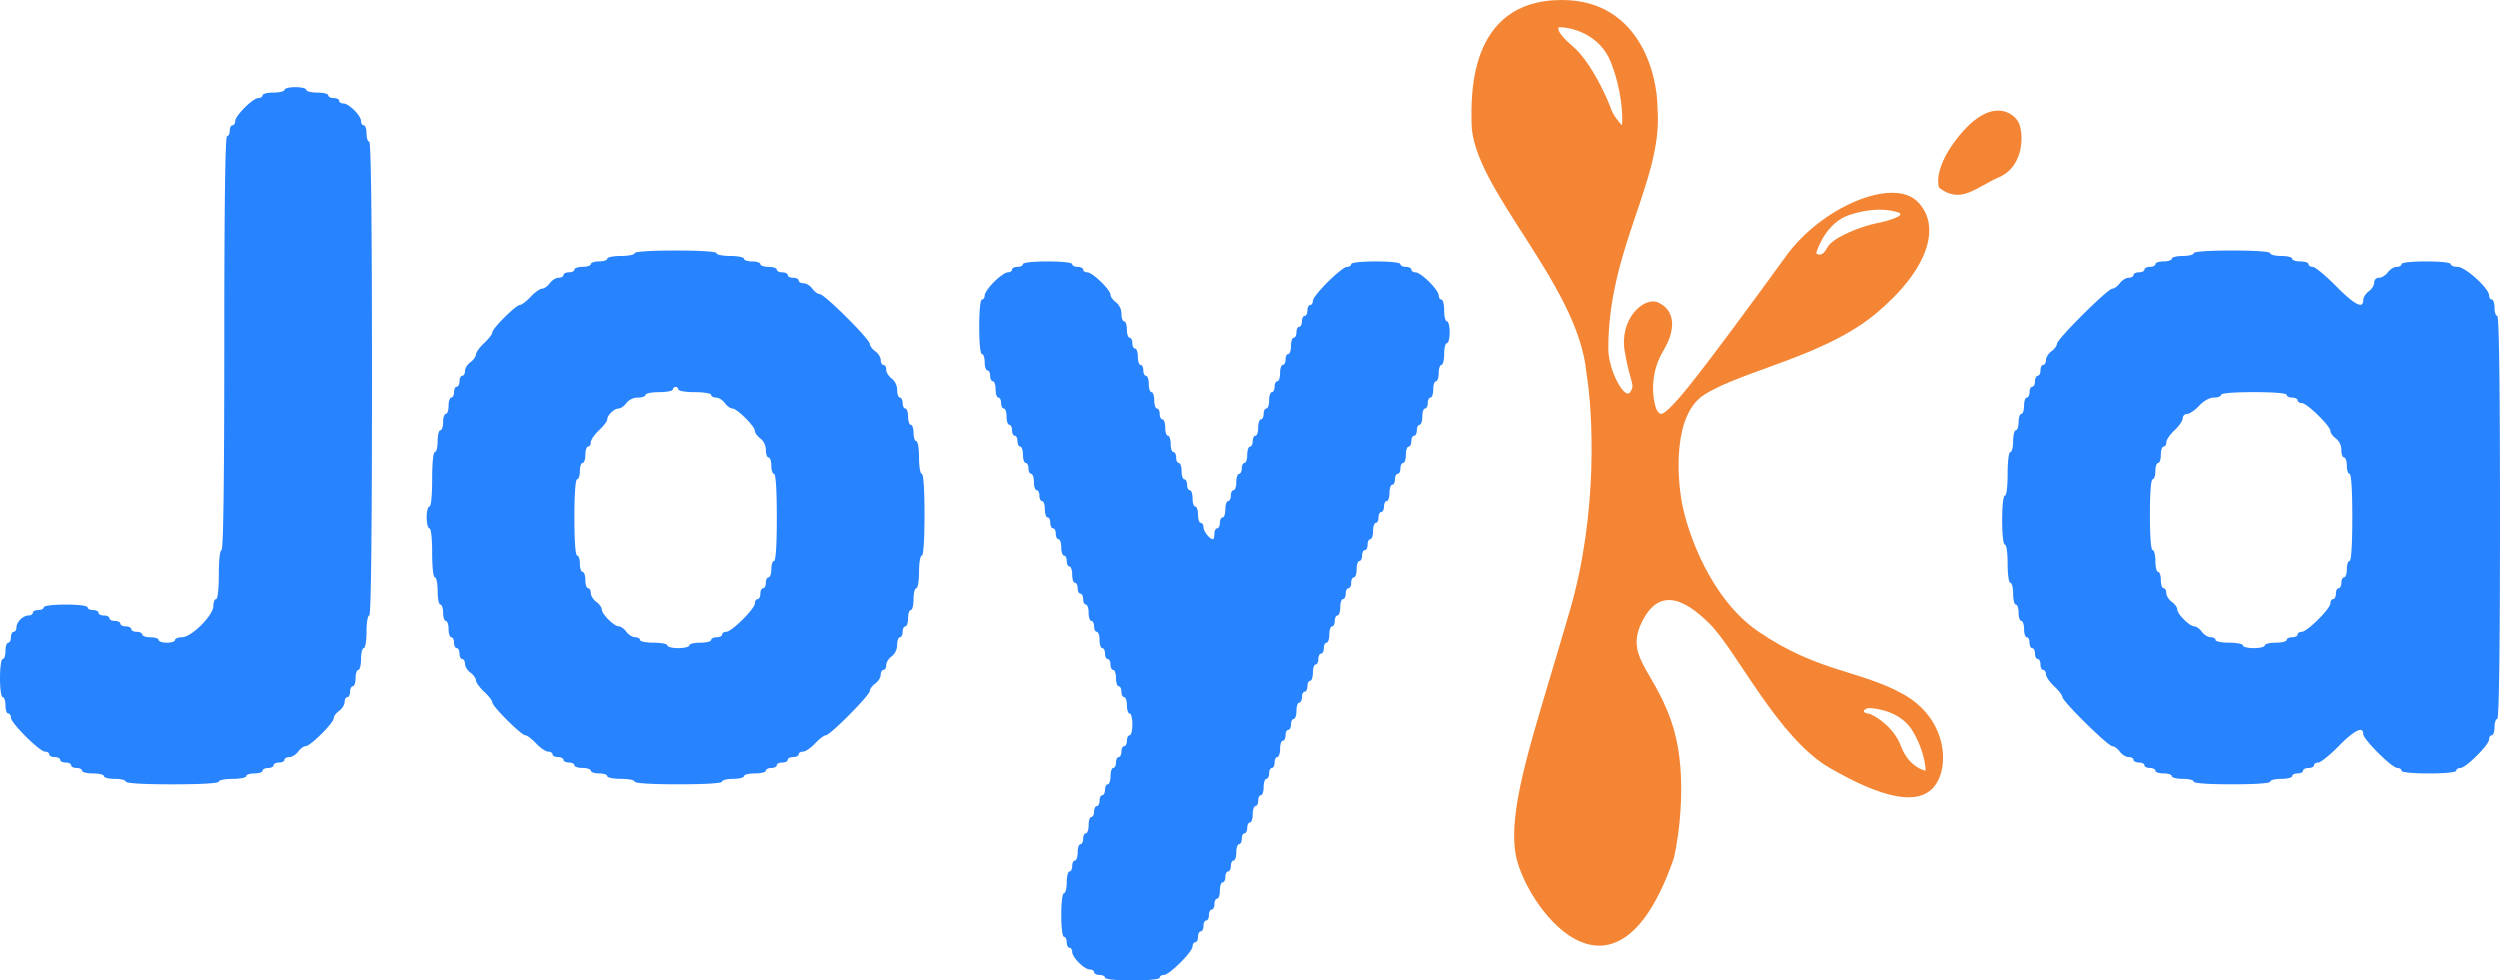 <svg width="102" height="40" fill="none" xmlns="http://www.w3.org/2000/svg">
    <path fill-rule="evenodd" clip-rule="evenodd" d="M11.606 3.667c0 .06-.2.11-.446.11s-.447.05-.447.112c0 .061-.077.111-.17.111-.223 0-.946.72-.946.94 0 .094-.05.171-.111.171-.062 0-.112.1-.112.222 0 .123-.05.223-.111.223-.074 0-.112 2.888-.112 8.444 0 5.556-.038 8.444-.112 8.444-.066 0-.111.408-.111 1 0 .593-.046 1-.112 1-.061 0-.111.127-.111.281 0 .383-.896 1.275-1.28 1.275-.156 0-.283.05-.283.111s-.15.111-.335.111c-.184 0-.334-.05-.334-.11 0-.062-.151-.112-.335-.112-.184 0-.335-.05-.335-.111s-.1-.111-.223-.111-.223-.05-.223-.111-.1-.111-.224-.111c-.122 0-.223-.05-.223-.112 0-.06-.1-.11-.223-.11s-.223-.05-.223-.112c0-.06-.1-.11-.223-.11s-.223-.05-.223-.112c0-.061-.1-.111-.224-.111-.122 0-.223-.05-.223-.111 0-.065-.372-.111-.893-.111-.52 0-.892.046-.892.11 0 .062-.1.112-.224.112-.122 0-.223.05-.223.111s-.079.111-.175.111c-.226 0-.494.268-.494.492 0 .096-.05.175-.112.175-.061 0-.112.1-.112.222s-.05.222-.111.222c-.062 0-.112.15-.112.334 0 .183-.05.333-.111.333-.064 0-.112.333-.112.778 0 .444.048.777.112.777.061 0 .111.15.111.334 0 .183.05.333.112.333.061 0 .111.076.111.17 0 .22 1.172 1.386 1.393 1.386.093 0 .17.05.17.11 0 .062.1.112.223.112s.223.05.223.111.1.111.223.111.224.05.224.111.1.111.223.111c.122 0 .223.05.223.111 0 .062.2.112.446.112s.447.05.447.11c0 .062.2.112.446.112s.446.05.446.11c0 .07.707.112 1.898.112 1.19 0 1.897-.041 1.897-.111 0-.061.25-.111.558-.111.307 0 .558-.05.558-.111s.15-.111.335-.111c.184 0 .334-.05.334-.112 0-.06.1-.11.224-.11.122 0 .223-.05.223-.112 0-.06.1-.11.223-.11s.223-.05.223-.112c0-.061.09-.111.199-.111.109 0 .27-.1.36-.222.088-.123.226-.223.306-.223.19 0 1.144-.95 1.144-1.139 0-.08.1-.217.223-.305s.223-.25.223-.358c0-.109.05-.198.112-.198.061 0 .111-.1.111-.222s.05-.222.112-.222c.061 0 .112-.15.112-.333 0-.184.05-.334.111-.334.062 0 .112-.2.112-.444 0-.245.05-.445.111-.445.063 0 .112-.296.112-.666 0-.37.05-.667.112-.667.073 0 .111-3.296.111-9.667 0-6.37-.038-9.666-.111-9.666-.062 0-.112-.15-.112-.334 0-.183-.05-.333-.112-.333-.06 0-.111-.077-.111-.172 0-.222-.497-.717-.72-.717-.095 0-.173-.05-.173-.11 0-.062-.1-.112-.223-.112s-.223-.05-.223-.111-.201-.111-.447-.111c-.245 0-.446-.05-.446-.111s-.201-.111-.447-.111c-.245 0-.446.05-.446.11zm14.285 6.666c0 .061-.251.111-.558.111-.307 0-.558.05-.558.112 0 .06-.151.11-.335.11-.184 0-.335.05-.335.112 0 .06-.15.11-.335.11-.184 0-.335.05-.335.112 0 .061-.1.111-.223.111-.122 0-.223.05-.223.111s-.09.111-.198.111c-.11 0-.271.1-.36.223-.088.122-.23.222-.315.222-.084 0-.294.15-.466.333-.172.183-.37.333-.438.333-.164 0-1.125.957-1.125 1.12 0 .068-.15.265-.334.436-.184.171-.335.38-.335.464 0 .085-.1.226-.223.314s-.223.249-.223.358c0 .108-.05.197-.112.197-.061 0-.112.1-.112.223 0 .122-.05.222-.111.222-.062 0-.112.1-.112.222s-.05.222-.111.222c-.062 0-.112.15-.112.334 0 .183-.05.333-.112.333-.061 0-.111.15-.111.333 0 .184-.05.334-.112.334-.061 0-.111.2-.111.444s-.05.444-.112.444c-.067 0-.112.445-.112 1.112 0 .666-.044 1.11-.111 1.11-.062 0-.112.2-.112.445s.05.445.112.445c.066 0 .111.407.111 1 0 .592.046 1 .112 1 .061 0 .112.25.112.555 0 .306.05.556.111.556.062 0 .112.15.112.333 0 .183.05.333.111.333.062 0 .112.15.112.334 0 .183.05.333.112.333.06 0 .111.1.111.222s.05.222.112.222c.061 0 .111.1.111.223 0 .122.05.222.112.222.061 0 .112.089.112.198 0 .108.1.27.223.357.122.089.223.23.223.314 0 .084.15.293.335.464.184.171.334.368.334.436 0 .162 1.185 1.342 1.348 1.342.069 0 .266.15.438.333.172.184.393.334.491.334.098 0 .179.05.179.11 0 .062.1.112.223.112s.223.05.223.111.1.111.223.111.223.05.223.111.151.111.335.111c.184 0 .335.05.335.111 0 .062.15.112.335.112.184 0 .335.05.335.11 0 .062.25.112.558.112.307 0 .558.05.558.11 0 .07.67.112 1.785.112 1.116 0 1.786-.042 1.786-.111 0-.061.2-.111.446-.111s.447-.05.447-.111.2-.111.446-.111c.245 0 .446-.05.446-.112 0-.06.1-.11.224-.11.122 0 .223-.05.223-.112 0-.06.1-.11.223-.11s.223-.05.223-.112c0-.061.1-.111.223-.111s.223-.05.223-.111.08-.111.179-.111c.098 0 .319-.15.491-.334.172-.183.369-.333.437-.333.175 0 1.795-1.631 1.795-1.807 0-.08.1-.216.223-.304s.223-.25.223-.358c0-.109.05-.198.112-.198.061 0 .112-.089.112-.197 0-.11.1-.27.223-.358a.606.606 0 00.223-.47c0-.169.05-.308.111-.308.062 0 .112-.1.112-.222s.05-.222.112-.222c.061 0 .111-.15.111-.334 0-.183.05-.333.112-.333.061 0 .111-.2.111-.445 0-.244.05-.444.112-.444s.112-.296.112-.667c0-.37.05-.666.111-.666.07 0 .112-.63.112-1.667s-.042-1.667-.112-1.667c-.062 0-.111-.296-.111-.666 0-.37-.05-.667-.112-.667-.061 0-.111-.15-.111-.333 0-.184-.05-.334-.112-.334s-.112-.15-.112-.333c0-.183-.05-.333-.111-.333-.062 0-.112-.1-.112-.223 0-.122-.05-.222-.111-.222-.062 0-.112-.139-.112-.309a.606.606 0 00-.223-.469c-.123-.088-.223-.249-.223-.357 0-.11-.05-.198-.112-.198-.061 0-.112-.09-.112-.198 0-.109-.1-.27-.223-.358-.123-.088-.223-.225-.223-.304 0-.187-1.85-2.029-2.038-2.029-.08 0-.217-.1-.306-.222-.088-.122-.25-.222-.359-.222-.11 0-.199-.05-.199-.112 0-.06-.1-.11-.223-.11s-.223-.05-.223-.112c0-.06-.1-.11-.223-.11s-.223-.05-.223-.112c0-.061-.151-.111-.335-.111-.184 0-.335-.05-.335-.111s-.15-.111-.335-.111c-.184 0-.334-.05-.334-.111 0-.062-.252-.112-.558-.112-.307 0-.559-.05-.559-.11 0-.07-.632-.112-1.673-.112-1.042 0-1.674.042-1.674.111zm63.61 0c0 .061-.2.111-.446.111s-.447.05-.447.112c0 .06-.15.11-.335.11-.184 0-.334.05-.334.112 0 .06-.1.11-.223.11s-.224.05-.224.112c0 .061-.1.111-.223.111s-.223.05-.223.111-.09.111-.199.111c-.109 0-.27.1-.359.223-.088.122-.226.222-.305.222-.188 0-2.262 2.064-2.262 2.252 0 .079-.1.215-.223.303s-.223.25-.223.358c0 .109-.05.198-.112.198-.061 0-.111.1-.111.222s-.05.222-.112.222c-.061 0-.112.1-.112.223 0 .122-.05.222-.111.222s-.112.1-.112.222-.05.222-.111.222c-.062 0-.112.15-.112.334 0 .183-.05.333-.111.333-.062 0-.112.15-.112.333 0 .184-.05.334-.112.334-.061 0-.111.2-.111.444s-.05.444-.112.444c-.065 0-.112.37-.112.89 0 .518-.046.888-.111.888-.066 0-.112.408-.112 1 0 .593.046 1 .112 1 .064 0 .111.334.111.778s.048.778.112.778c.061 0 .112.2.112.444 0 .245.05.445.111.445.062 0 .112.15.112.333 0 .183.05.333.112.333.06 0 .111.15.111.334 0 .183.05.333.112.333.061 0 .111.1.111.222s.05.222.112.222c.061 0 .111.1.111.223 0 .122.05.222.112.222.061 0 .112.1.112.222s.05.222.111.222c.062 0 .112.08.112.178 0 .098.15.318.335.489.184.171.334.367.334.435 0 .174 1.863 2.01 2.039 2.01.08 0 .216.1.305.222.088.122.25.222.36.222.109 0 .198.05.198.111s.1.111.223.111.223.05.223.111.1.111.224.111c.122 0 .223.05.223.111 0 .062.15.112.335.112.184 0 .334.05.334.11 0 .062.201.112.447.112.245 0 .446.05.446.11 0 .07.595.112 1.563.112.967 0 1.562-.042 1.562-.111 0-.061.2-.111.446-.111s.447-.05.447-.111.1-.111.223-.111.223-.05.223-.112c0-.06.1-.11.223-.11s.223-.05.223-.112c0-.06.079-.11.174-.11.095 0 .47-.3.83-.668.646-.654 1.005-.832 1.005-.497 0 .22 1.172 1.386 1.393 1.386.093 0 .17.05.17.111 0 .067.446.112 1.115.112.67 0 1.116-.045 1.116-.112 0-.06.077-.11.171-.11.221 0 1.169-.944 1.169-1.164 0-.094.05-.17.111-.17.062 0 .112-.15.112-.333 0-.184.05-.334.111-.334.074 0 .112-2.814.112-8.222 0-5.407-.038-8.222-.112-8.222-.061 0-.111-.15-.111-.333 0-.184-.05-.334-.112-.334-.061 0-.111-.076-.111-.17 0-.286-.966-1.163-1.281-1.163-.155 0-.282-.05-.282-.111 0-.066-.409-.111-1.004-.111s-1.004.045-1.004.11c0 .062-.09.112-.199.112-.11 0-.271.1-.36.222-.088.122-.25.222-.359.222a.19.19 0 00-.198.198c0 .109-.1.27-.224.358-.122.088-.223.249-.223.358 0 .376-.349.194-1.116-.58-.424-.428-.848-.778-.943-.778-.095 0-.173-.05-.173-.111s-.15-.111-.335-.111c-.184 0-.334-.05-.334-.111 0-.062-.201-.112-.447-.112-.245 0-.446-.05-.446-.11 0-.07-.595-.112-1.563-.112-.967 0-1.562.043-1.562.111zm-47.764.445c0 .06-.1.11-.223.11s-.223.05-.223.112c0 .061-.077.111-.171.111-.094 0-.345.173-.558.385-.213.212-.387.462-.387.556 0 .094-.05.17-.111.17-.068 0-.112.445-.112 1.111 0 .667.044 1.111.111 1.111.062 0 .112.15.112.334 0 .183.05.333.112.333.061 0 .111.1.111.222 0 .123.05.223.112.223.061 0 .111.15.111.333 0 .183.05.333.112.333.061 0 .112.1.112.222 0 .123.05.223.111.223.062 0 .112.15.112.333 0 .183.05.333.111.333.062 0 .112.1.112.223 0 .122.05.222.112.222.061 0 .111.1.111.222s.05.222.112.222c.061 0 .111.15.111.334 0 .183.05.333.112.333.061 0 .112.1.112.222s.05.222.111.222c.062 0 .112.15.112.334 0 .183.05.333.111.333.062 0 .112.1.112.222s.05.222.112.222c.061 0 .111.15.111.334 0 .183.05.333.112.333.061 0 .111.1.111.222 0 .123.05.223.112.223.061 0 .112.1.112.222s.05.222.111.222c.062 0 .112.15.112.333 0 .184.05.334.111.334.062 0 .112.1.112.222s.05.222.112.222c.061 0 .111.15.111.333 0 .184.05.334.112.334.061 0 .111.1.111.222s.05.222.112.222c.061 0 .112.1.112.222 0 .123.05.223.111.223s.112.15.112.333c0 .183.05.333.111.333.062 0 .112.1.112.223 0 .122.05.222.111.222.062 0 .112.15.112.333 0 .183.05.333.112.333.061 0 .111.1.111.223 0 .122.05.222.112.222.061 0 .111.1.111.222s.05.222.112.222c.061 0 .112.15.112.334 0 .183.05.333.111.333.062 0 .112.1.112.222s.05.222.111.222c.062 0 .112.15.112.334 0 .183.05.333.112.333.061 0 .111.2.111.445 0 .244-.05.444-.111.444-.062 0-.112.1-.112.222s-.05.222-.111.222c-.062 0-.112.1-.112.223 0 .122-.05.222-.112.222-.061 0-.111.1-.111.222s-.05.222-.112.222c-.061 0-.111.15-.111.334 0 .183-.05.333-.112.333-.061 0-.112.1-.112.222s-.05.222-.111.222c-.062 0-.112.1-.112.223 0 .122-.05.222-.111.222-.062 0-.112.1-.112.222s-.05.222-.112.222c-.061 0-.111.15-.111.334 0 .183-.05.333-.112.333-.061 0-.111.1-.111.222s-.05.222-.112.222c-.061 0-.112.15-.112.334 0 .183-.05.333-.111.333-.062 0-.112.1-.112.222 0 .123-.05.223-.111.223-.062 0-.112.2-.112.444s-.05.444-.112.444c-.065 0-.111.37-.111.89 0 .518.046.888.111.888.062 0 .112.1.112.222 0 .123.05.223.112.223.061 0 .111.077.111.171 0 .223.497.718.72.718.095 0 .173.05.173.11 0 .062.1.112.223.112s.223.05.223.11c0 .068.447.112 1.116.112.67 0 1.116-.044 1.116-.111 0-.061.077-.111.17-.111.222 0 1.17-.943 1.17-1.164 0-.093.05-.17.111-.17s.112-.1.112-.222.05-.222.111-.222c.062 0 .112-.1.112-.222s.05-.222.111-.222c.062 0 .112-.1.112-.223 0-.122.05-.222.112-.222.061 0 .111-.1.111-.222s.05-.222.112-.222c.061 0 .111-.15.111-.334 0-.183.05-.333.112-.333.061 0 .112-.1.112-.222s.05-.222.111-.222c.062 0 .112-.1.112-.223 0-.122.05-.222.111-.222.062 0 .112-.15.112-.333 0-.184.05-.334.112-.334.061 0 .111-.1.111-.222s.05-.222.112-.222c.061 0 .111-.1.111-.222s.05-.222.112-.222c.061 0 .112-.15.112-.334 0-.183.05-.333.111-.333.062 0 .112-.1.112-.222 0-.123.05-.223.111-.223.062 0 .112-.15.112-.333 0-.183.05-.333.112-.333.061 0 .111-.1.111-.222 0-.123.05-.223.112-.223.061 0 .111-.1.111-.222s.05-.222.112-.222c.061 0 .112-.15.112-.333 0-.184.05-.334.111-.334.062 0 .112-.1.112-.222s.05-.222.111-.222c.062 0 .112-.1.112-.222 0-.123.05-.223.112-.223.06 0 .111-.15.111-.333 0-.183.05-.333.112-.333.061 0 .111-.1.111-.223 0-.122.05-.222.112-.222.061 0 .111-.1.111-.222s.05-.222.112-.222.112-.15.112-.334c0-.183.05-.333.111-.333.062 0 .112-.1.112-.222s.05-.222.111-.222c.062 0 .112-.1.112-.223 0-.122.05-.222.112-.222.061 0 .111-.15.111-.333 0-.183.05-.333.112-.333.061 0 .111-.1.111-.223 0-.122.05-.222.112-.222s.112-.15.112-.333c0-.184.05-.334.111-.334.062 0 .112-.1.112-.222s.05-.222.111-.222c.062 0 .112-.1.112-.222s.05-.222.112-.222c.061 0 .111-.15.111-.334 0-.183.05-.333.112-.333.061 0 .111-.1.111-.222 0-.123.05-.223.112-.223s.112-.1.112-.222.05-.222.111-.222c.062 0 .112-.15.112-.333 0-.184.05-.334.111-.334.062 0 .112-.1.112-.222s.05-.222.112-.222c.061 0 .111-.1.111-.222 0-.123.05-.223.112-.223.061 0 .111-.15.111-.333 0-.183.05-.333.112-.333.061 0 .112-.1.112-.222 0-.123.05-.223.111-.223.062 0 .112-.1.112-.222s.05-.222.111-.222c.062 0 .112-.15.112-.333 0-.184.05-.334.112-.334.061 0 .111-.1.111-.222s.05-.222.112-.222c.061 0 .111-.1.111-.222 0-.123.05-.223.112-.223.061 0 .112-.15.112-.333 0-.183.05-.333.111-.333.062 0 .112-.1.112-.223 0-.122.05-.222.111-.222.062 0 .112-.15.112-.333 0-.183.05-.333.112-.333.061 0 .111-.15.111-.334 0-.183.05-.333.112-.333.061 0 .111-.2.111-.445 0-.244.05-.444.112-.444.061 0 .112-.2.112-.444 0-.245-.05-.445-.112-.445-.061 0-.112-.2-.112-.444 0-.245-.05-.445-.111-.445-.062 0-.112-.076-.112-.17 0-.221-.723-.94-.945-.94-.094 0-.17-.05-.17-.112 0-.061-.101-.111-.224-.111s-.223-.05-.223-.111c0-.066-.41-.111-1.005-.111s-1.004.045-1.004.11c0 .062-.076.112-.17.112-.22 0-1.392 1.166-1.392 1.386 0 .093-.05.17-.112.17-.061 0-.111.1-.111.222s-.05.222-.112.222c-.061 0-.112.1-.112.222s-.05.222-.111.222c-.062 0-.112.1-.112.223 0 .122-.05.222-.111.222-.062 0-.112.15-.112.333 0 .183-.05.333-.112.333-.061 0-.111.1-.111.223 0 .122-.05.222-.112.222-.061 0-.111.15-.111.333 0 .184-.05.334-.112.334-.061 0-.112.1-.112.222s-.05.222-.111.222c-.062 0-.112.15-.112.333 0 .184-.05.334-.111.334-.062 0-.112.1-.112.222s-.05.222-.112.222c-.061 0-.111.15-.111.333 0 .184-.05.334-.112.334-.061 0-.111.1-.111.222s-.05.222-.112.222c-.061 0-.112.15-.112.334 0 .183-.05.333-.111.333-.062 0-.112.1-.112.222s-.05.222-.111.222c-.062 0-.112.15-.112.334 0 .183-.05.333-.112.333-.061 0-.111.1-.111.222s-.05.222-.112.222c-.061 0-.111.15-.111.334 0 .183-.05.333-.112.333-.061 0-.112.1-.112.222 0 .123-.05.223-.111.223-.062 0-.112.1-.112.222s-.028.222-.063.222c-.131 0-.383-.324-.383-.492 0-.096-.05-.175-.112-.175-.061 0-.111-.15-.111-.333 0-.183-.05-.333-.112-.333-.061 0-.111-.15-.111-.334 0-.183-.05-.333-.112-.333s-.112-.1-.112-.222-.05-.222-.111-.222c-.062 0-.112-.15-.112-.334 0-.183-.05-.333-.111-.333-.062 0-.112-.1-.112-.222 0-.123-.05-.223-.112-.223-.061 0-.111-.15-.111-.333 0-.183-.05-.333-.112-.333-.061 0-.111-.15-.111-.334 0-.183-.05-.333-.112-.333s-.112-.1-.112-.222-.05-.222-.111-.222c-.062 0-.112-.15-.112-.334 0-.183-.05-.333-.111-.333-.062 0-.112-.15-.112-.333 0-.184-.05-.334-.112-.334-.061 0-.111-.1-.111-.222s-.05-.222-.112-.222c-.061 0-.111-.15-.111-.333 0-.184-.05-.334-.112-.334s-.112-.1-.112-.222-.05-.222-.111-.222c-.062 0-.112-.15-.112-.334 0-.183-.05-.333-.111-.333-.062 0-.112-.139-.112-.309a.606.606 0 00-.223-.469c-.123-.088-.223-.225-.223-.306 0-.202-.736-.916-.945-.916-.094 0-.171-.05-.171-.111s-.1-.111-.224-.111c-.122 0-.223-.05-.223-.111 0-.066-.41-.111-1.004-.111-.595 0-1.005.045-1.005.11zm-14.06 5.11c0 .063.297.112.669.112.372 0 .67.05.67.111s.089.111.198.111c.11 0 .27.1.36.222.088.123.226.223.307.223.19 0 .92.726.92.916 0 .08.1.218.223.306a.606.606 0 01.223.469c0 .17.05.309.112.309.061 0 .111.15.111.333 0 .183.05.333.112.333.07 0 .112.667.112 1.778s-.042 1.778-.112 1.778c-.061 0-.111.15-.111.333 0 .184-.05.334-.112.334s-.112.1-.112.222-.05.222-.111.222c-.062 0-.112.1-.112.222s-.05.222-.111.222c-.062 0-.112.077-.112.17 0 .22-.947 1.164-1.169 1.164-.094 0-.17.05-.17.11 0 .062-.1.112-.224.112-.122 0-.223.05-.223.111s-.2.111-.446.111-.447.05-.447.111-.2.111-.446.111c-.245 0-.446-.05-.446-.11 0-.062-.251-.112-.558-.112-.307 0-.558-.05-.558-.11 0-.062-.09-.112-.199-.112-.109 0-.27-.1-.36-.222-.088-.122-.227-.222-.308-.222-.192 0-.696-.502-.696-.693 0-.081-.1-.22-.223-.307-.122-.089-.223-.25-.223-.358 0-.109-.05-.198-.112-.198-.06 0-.111-.15-.111-.333 0-.184-.05-.334-.112-.334-.061 0-.111-.15-.111-.333 0-.183-.05-.333-.112-.333-.069 0-.112-.593-.112-1.556 0-.963.043-1.555.112-1.555.061 0 .112-.15.112-.334 0-.183.05-.333.111-.333.062 0 .112-.15.112-.333 0-.184.05-.334.111-.334.062 0 .112-.08.112-.177 0-.098.15-.318.335-.49.184-.17.335-.37.335-.44 0-.177.284-.448.47-.448.082 0 .222-.1.31-.223a.61.61 0 01.472-.222c.17 0 .31-.05.31-.11 0-.062.251-.112.558-.112.307 0 .558-.05.558-.111a.112.112 0 01.223 0zm65.618.223c0 .061.1.111.224.111.122 0 .223.05.223.111s.076.111.17.111c.208 0 1.169.937 1.169 1.14 0 .08.1.217.223.305a.606.606 0 01.223.469c0 .17.05.309.112.309.061 0 .112.15.112.333 0 .183.05.333.111.333.07 0 .112.667.112 1.778s-.042 1.778-.112 1.778c-.061 0-.111.15-.111.333 0 .184-.05.334-.112.334-.061 0-.112.1-.112.222s-.05.222-.111.222c-.062 0-.112.1-.112.222s-.05.222-.111.222c-.062 0-.112.077-.112.17 0 .22-.947 1.164-1.169 1.164-.094 0-.17.05-.17.11 0 .062-.1.112-.223.112s-.224.05-.224.111-.2.111-.446.111-.446.05-.446.111-.201.111-.447.111c-.245 0-.446-.05-.446-.11 0-.062-.251-.112-.558-.112-.307 0-.558-.05-.558-.11 0-.062-.09-.112-.199-.112-.109 0-.27-.1-.36-.222-.088-.122-.226-.222-.308-.222-.191 0-.695-.502-.695-.693 0-.081-.1-.22-.224-.307-.122-.089-.223-.25-.223-.358 0-.109-.05-.198-.112-.198-.06 0-.111-.15-.111-.333 0-.184-.05-.334-.112-.334-.061 0-.111-.2-.111-.444 0-.245-.05-.445-.112-.445-.069 0-.111-.555-.111-1.444 0-.889.043-1.444.111-1.444.061 0 .112-.15.112-.334 0-.183.05-.333.111-.333.062 0 .112-.15.112-.333 0-.184.05-.334.111-.334.062 0 .112-.08.112-.177 0-.098.15-.318.335-.49.184-.17.335-.39.335-.488 0-.098.08-.178.178-.178.098 0 .32-.15.491-.333.193-.205.425-.334.603-.334.16 0 .29-.05.29-.11 0-.069.52-.112 1.34-.112.818 0 1.338.043 1.338.111z" fill="#2783FE"/>
    <path fill-rule="evenodd" clip-rule="evenodd" d="M68.632 20.556c-.223-1.149-.357-3.645.893-4.445 1.563-1 4.91-1.555 7.03-3.333 2.121-1.778 2.68-3.556 1.675-4.556-1.005-1-3.906.222-5.357 2.223-1.45 2-3.571 4.888-4.352 5.777-.781.89-.781.667-.893.556-.112-.111-.446-1.334.223-2.445.67-1.11.335-1.777-.223-2-.558-.222-1.562.667-1.34 2 .224 1.334.447 1.334.224 1.667-.223.333-.893-.889-.893-1.778 0-4.11 2.232-6.889 2.009-9.778 0-1.481-.781-4.444-3.906-4.444-3.906 0-3.683 4.111-3.683 5 0 2.667 4.353 6.556 4.688 10.222.26 1.556.49 5.667-.67 9.667-1.45 5-2.519 7.889-2.232 9.889.287 2 4.017 7.333 6.473.222.223-.963.535-3.356 0-5.222-.67-2.334-2.01-2.89-1.34-4.334.67-1.444 1.674-1.11 2.79 0 1.116 1.112 2.79 4.667 4.91 5.89 2.121 1.222 3.572 1.555 4.241.777.67-.778.558-2.778-1.227-3.778-1.786-1-3.46-.889-5.915-2.555-1.964-1.334-2.901-4.037-3.125-5.222zm-2.901-18c-.447-1.156-1.6-1.445-2.12-1.445-.075.037-.067.245.557.778.782.667 1.451 2.222 1.563 2.555.09.267.335.556.446.667.037-.37 0-1.4-.446-2.555zm9.709 6.222c-.804.266-1.228 1.148-1.34 1.555.075.074.269.134.447-.222.223-.444 1.45-.889 2.009-1 .558-.111 1.227-.333.893-.444-.335-.111-1.005-.223-2.01.11zm2.567 21c-.447-.711-1.377-.89-1.786-.89-.335.112-.112.223 0 .223s1.004.445 1.34 1.333c.267.712.78.963 1.004 1 0-.259-.112-.955-.558-1.666z" fill="#F48534"/>
    <path d="M79.123 7.667c-.112-.26-.09-1.067.892-2.223C81.243 4 82.135 4.556 82.36 5c.223.444.223 1.778-.781 2.222-1.005.445-1.563 1.111-2.456.445z" fill="#F48534"/>
</svg>
